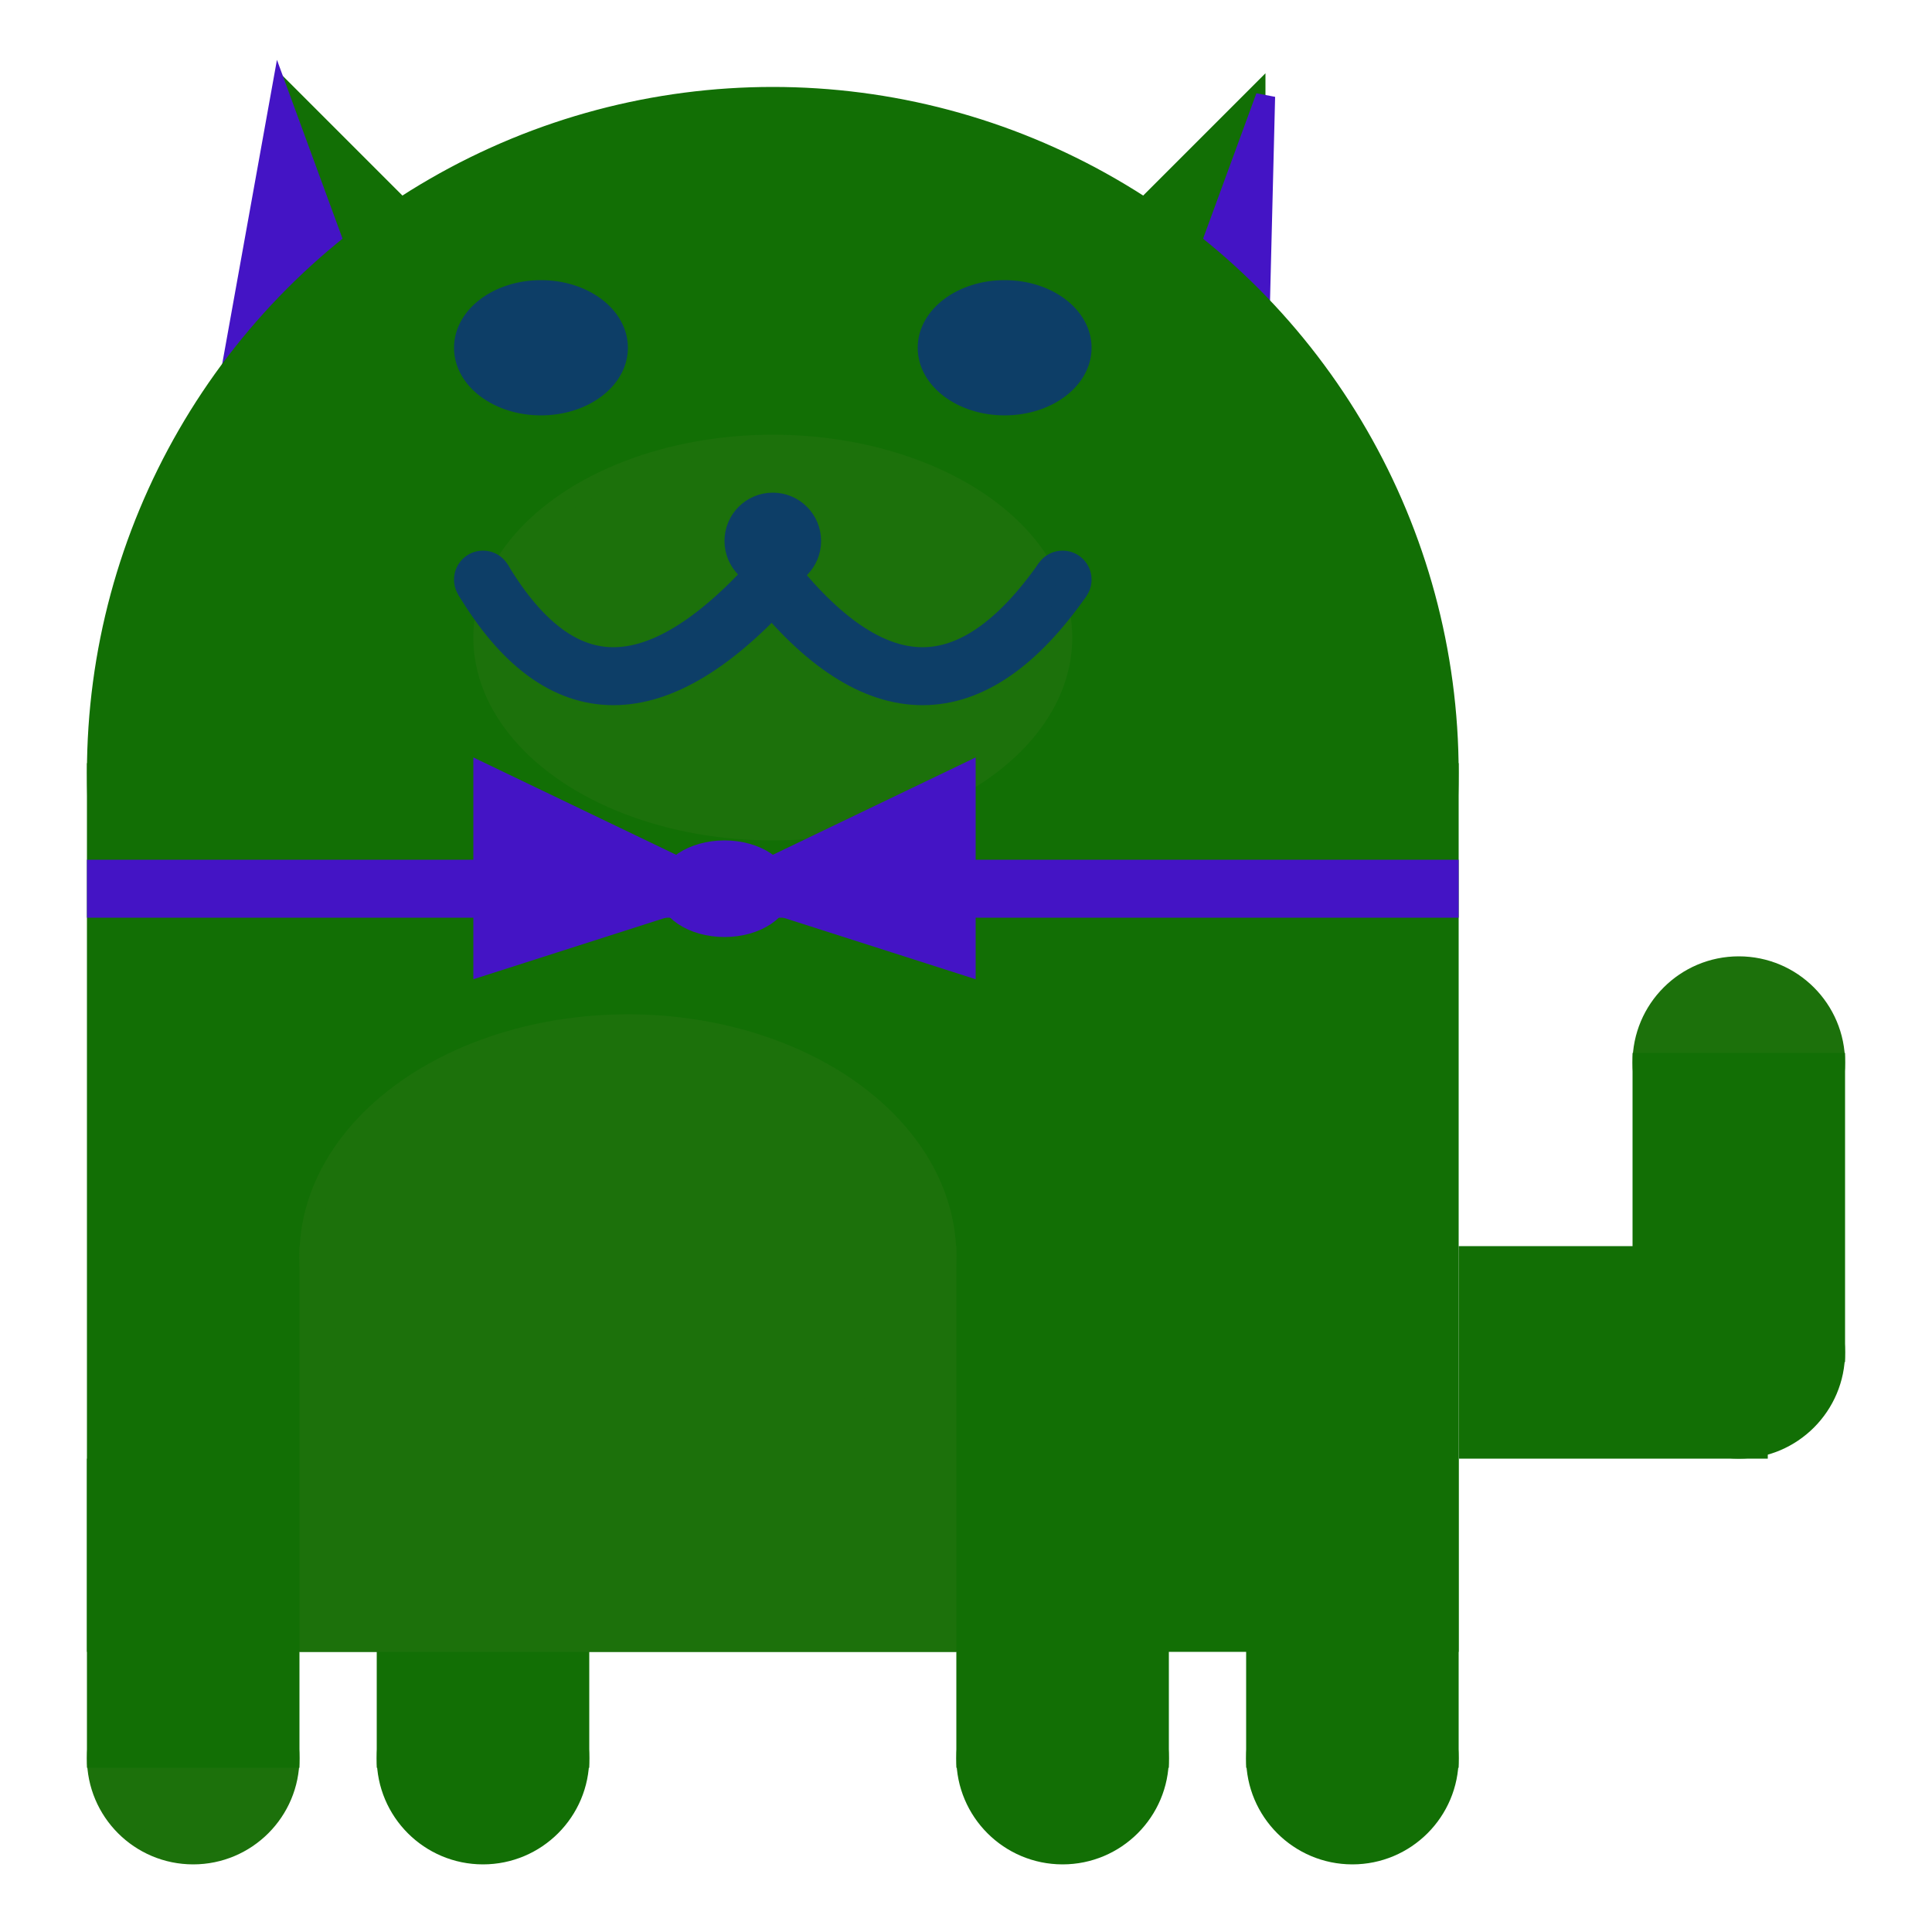 <svg viewBox="0 0 100 100" xmlns="http://www.w3.org/2000/svg">
<polygon points="15,5 25,15 15,25" stroke="rgb(18, 111, 5)" fill="rgb(18, 111, 5)"/>
<polygon points="14.5,5 20,20 10,30" stroke="rgb(68, 20, 197)" fill="rgb(68, 20, 197)"/>
<polygon points="65,5 55,15 65,25" stroke="rgb(18, 111, 5)" fill="rgb(18, 111, 5)"/>
<polygon points="65.5,5 65,25 60,20" stroke="rgb(68, 20, 197)" fill="rgb(68, 20, 197)"/>
<circle cx="40" cy="40" r="35" stroke="rgb(18, 111, 5)" fill="rgb(18, 111, 5)"/>
<rect x="5" y="40" width="70" height="45" stroke="rgb(18, 111, 5)" fill="rgb(18, 111, 5)"/>
<rect x="5" y="45" width="70" height="2" stroke="rgb(68, 20, 197)" fill="rgb(68, 20, 197)"/>
<circle cx="10" cy="91" r="5" stroke="rgb(28, 113, 11)" fill="rgb(28, 113, 11)"/>
<circle cx="25" cy="91" r="5" stroke="rgb(18, 111, 5)" fill="rgb(18, 111, 5)"/>
<circle cx="55" cy="91" r="5" stroke="rgb(18, 111, 5)" fill="rgb(18, 111, 5)"/>
<circle cx="70" cy="91" r="5" stroke="rgb(18, 111, 5)" fill="rgb(18, 111, 5)"/>
<rect x="5" y="76" width="10" height="15" stroke="rgb(18, 111, 5)" fill="rgb(18, 111, 5)"/>
<rect x="20" y="76" width="10" height="15" stroke="rgb(18, 111, 5)" fill="rgb(18, 111, 5)"/>
<rect x="50" y="76" width="10" height="15" stroke="rgb(18, 111, 5)" fill="rgb(18, 111, 5)"/>
<rect x="65" y="76" width="10" height="15" stroke="rgb(18, 111, 5)" fill="rgb(18, 111, 5)"/>
<circle cx="90" cy="55" r="5" stroke="rgb(28, 113, 11)" fill="rgb(28, 113, 11)"/>
<rect x="76" y="65" width="15" height="10" stroke="rgb(18, 111, 5)" fill="rgb(18, 111, 5)"/>
<circle cx="90" cy="70" r="5" stroke="rgb(18, 111, 5)" fill="rgb(18, 111, 5)"/>
<rect x="85" y="55" width="10" height="15" stroke="rgb(18, 111, 5)" fill="rgb(18, 111, 5)"/>
<rect x="16" y="65" width="33" height="20" stroke="rgb(28, 113, 11)" fill="rgb(28, 113, 11)"/>
<ellipse cx="32.5" cy="65" rx="16.5" ry="12" stroke="rgb(28, 113, 11)" fill="rgb(28, 113, 11)" />
<ellipse cx="28" cy="18" rx="4" ry="3" stroke="rgb(13, 62, 103)" fill="rgb(13, 62, 103)" />
<ellipse cx="52" cy="18" rx="4" ry="3" stroke="rgb(13, 62, 103)" fill="rgb(13, 62, 103)" />
<ellipse cx="40" cy="33" rx="15" ry="10" stroke="rgb(28, 113, 11)" fill="rgb(28, 113, 11)" />
<path d="M 40 30 q 8 10 15 0" stroke="rgb(13, 62, 103)" stroke-width="3" fill="none" />
<circle cx="40" cy="28" r="2" stroke="rgb(13, 62, 103)" fill="rgb(13, 62, 103)"/>
<path d="M 25 30 q 6 10 15 0" stroke="rgb(13, 62, 103)" stroke-width="3" fill="none" />
<circle cx="25" cy="30" r="1" stroke="rgb(13, 62, 103)" fill="rgb(13, 62, 103)"/>
<circle cx="55" cy="30" r="1" stroke="rgb(13, 62, 103)" fill="rgb(13, 62, 103)"/>
<polygon points="37.5,46 25,40 25,50" stroke="rgb(68, 20, 197)" fill="rgb(68, 20, 197)"/>
<polygon points="37.5,46 50,40 50,50" stroke="rgb(68, 20, 197)" fill="rgb(68, 20, 197)"/>
<ellipse cx="37.5" cy="46" rx="3" ry="2" stroke="rgb(68, 20, 197)" fill="rgb(68, 20, 197)" />
</svg>